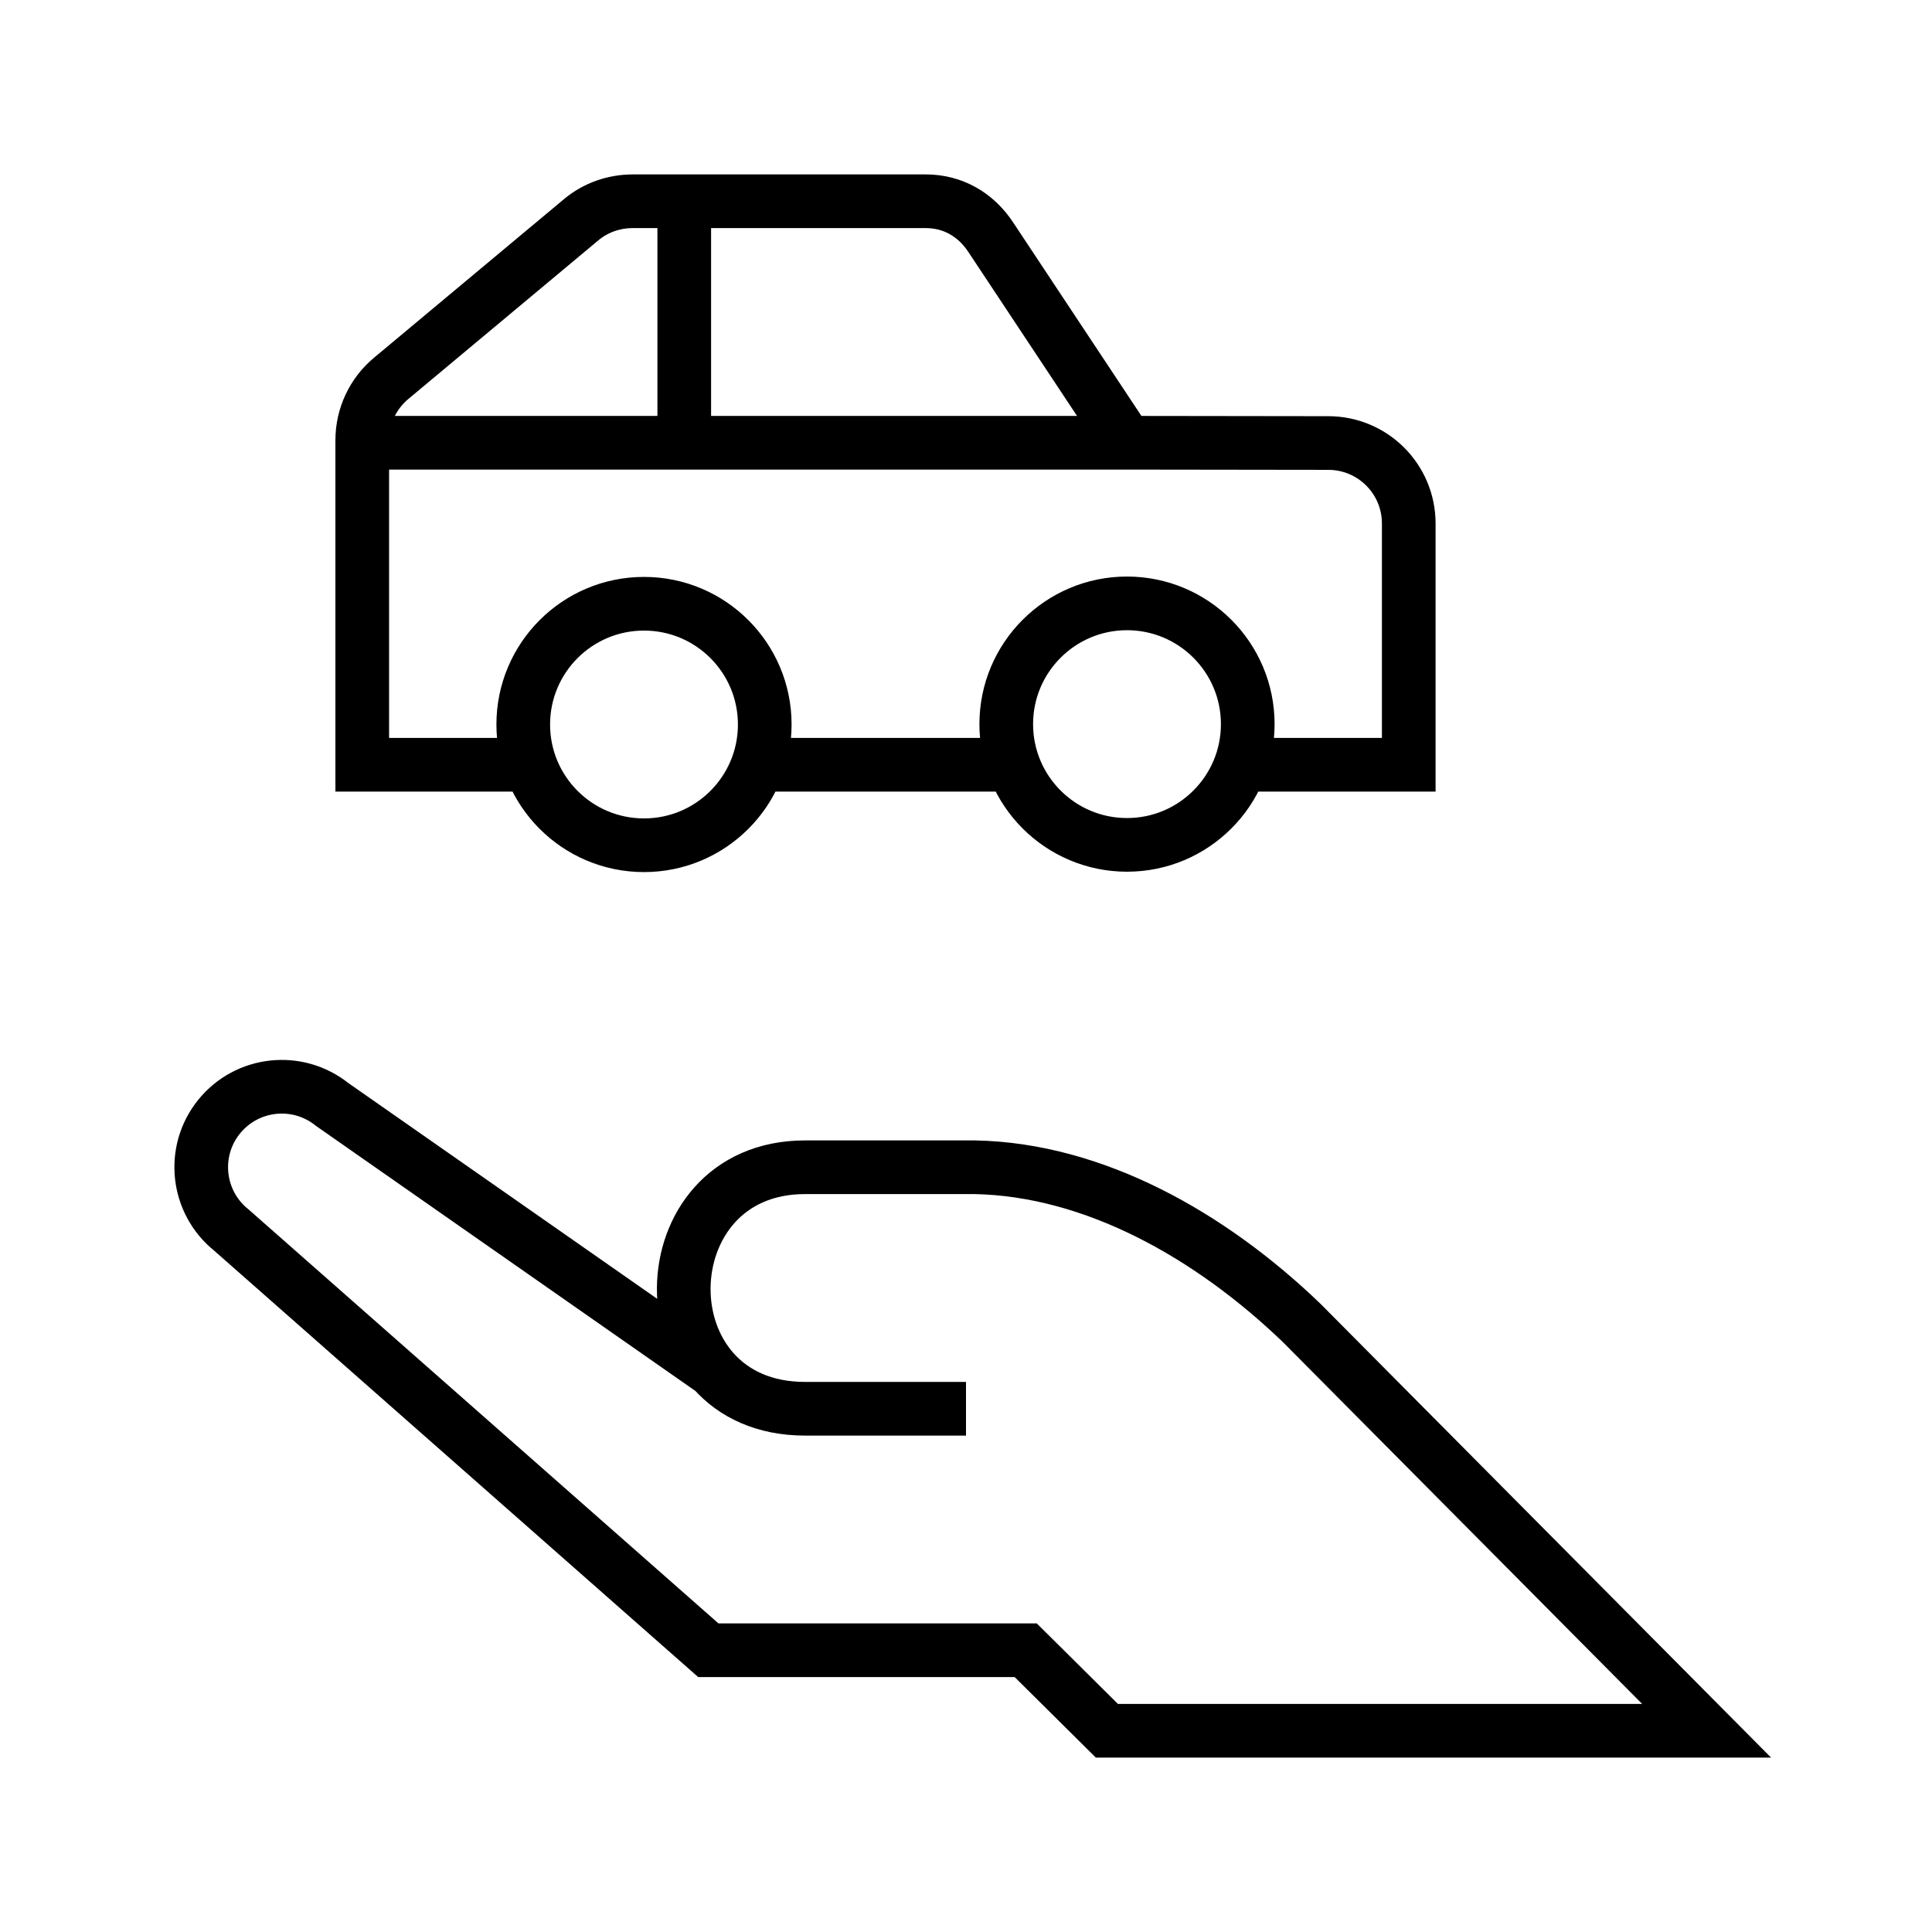 <svg xmlns="http://www.w3.org/2000/svg" width="36" height="36" viewBox="0 0 36 36">
  <path fill="none" stroke="#000" d="M23.25,13.493 C23.25,14.736 22.242,15.743 21,15.743 C19.758,15.743 18.75,14.736 18.75,13.493 C18.75,12.251 19.758,11.243 21,11.243 C22.242,11.243 23.25,12.251 23.25,13.493 Z M14.25,13.5 C14.25,14.742 13.243,15.75 12,15.75 C10.757,15.75 9.75,14.742 9.75,13.5 C9.75,12.257 10.757,11.25 12,11.25 C13.243,11.25 14.25,12.257 14.25,13.5 Z M23.111,14.25 L26.25,14.25 L26.25,14.243 L26.25,9.755 C26.25,8.927 25.58,8.255 24.75,8.255 L21,8.25 L18.458,4.415 C18.18,3.996 17.753,3.75 17.25,3.75 L11.793,3.75 C11.442,3.75 11.102,3.867 10.832,4.092 L7.289,7.05 C6.947,7.335 6.75,7.757 6.75,8.202 L6.75,14.25 L9.888,14.25 M6.75,8.25 L21,8.25 M12.75,3.75 L12.75,8.25 M14.112,14.25 L18.89,14.25 M13.292,25.542 L6.189,20.58 C5.543,20.062 4.599,20.165 4.08,20.811 C3.561,21.456 3.665,22.401 4.311,22.92 L13.199,30.75 L19.113,30.75 L20.625,32.25 L31.8,32.25 L24.258,24.654 C22.553,23.013 20.382,21.792 18.164,21.75 L15,21.75 C12.023,21.75 11.952,26.25 15,26.25 L18,26.25"/>
</svg>
